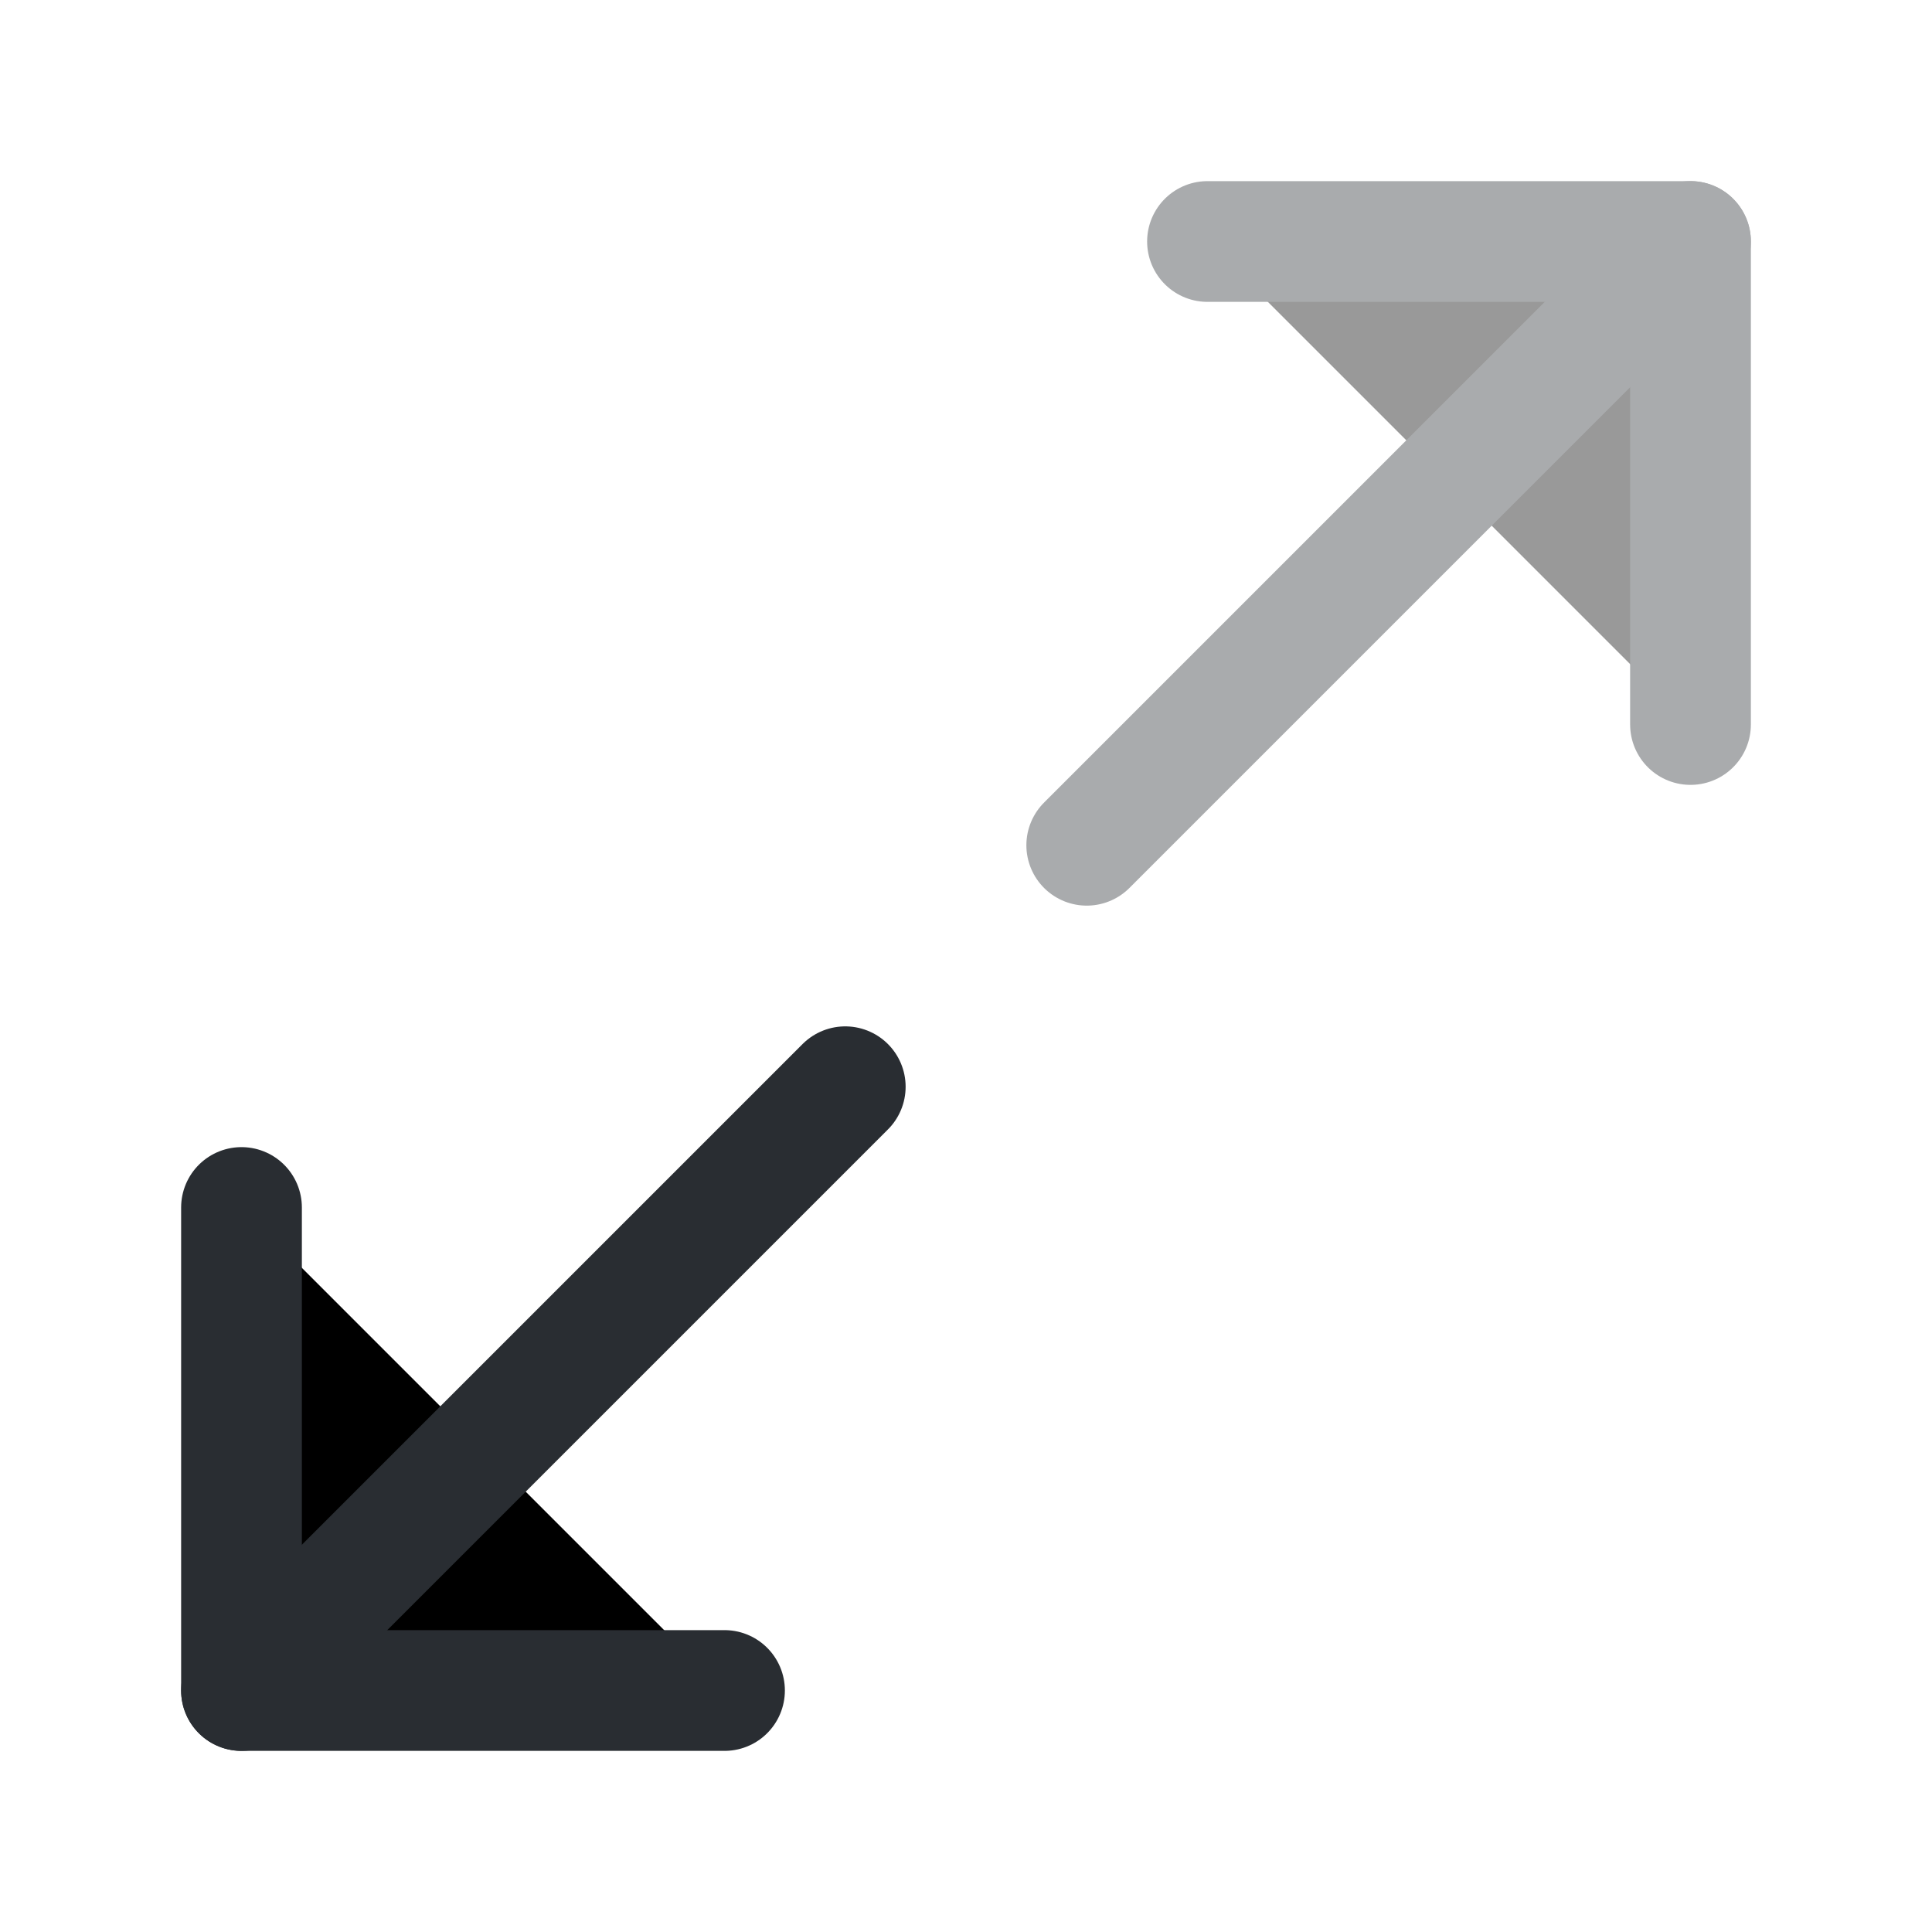 <svg width="24" height="24" viewBox="0 0 24 24"  xmlns="http://www.w3.org/2000/svg">
<path d="M3 15V21H9" stroke="#292D32" stroke-width="1.5" stroke-linecap="round" stroke-linejoin="round"/>
<g opacity="0.4">
<path d="M21 9V3H15" stroke="#292D32" stroke-width="1.5" stroke-linecap="round" stroke-linejoin="round"/>
<path d="M21 3L13.5 10.5" stroke="#292D32" stroke-width="1.5" stroke-linecap="round" stroke-linejoin="round"/>
</g>
<path d="M10.5 13.5L3 21" stroke="#292D32" stroke-width="1.5" stroke-linecap="round" stroke-linejoin="round"/>
</svg>
